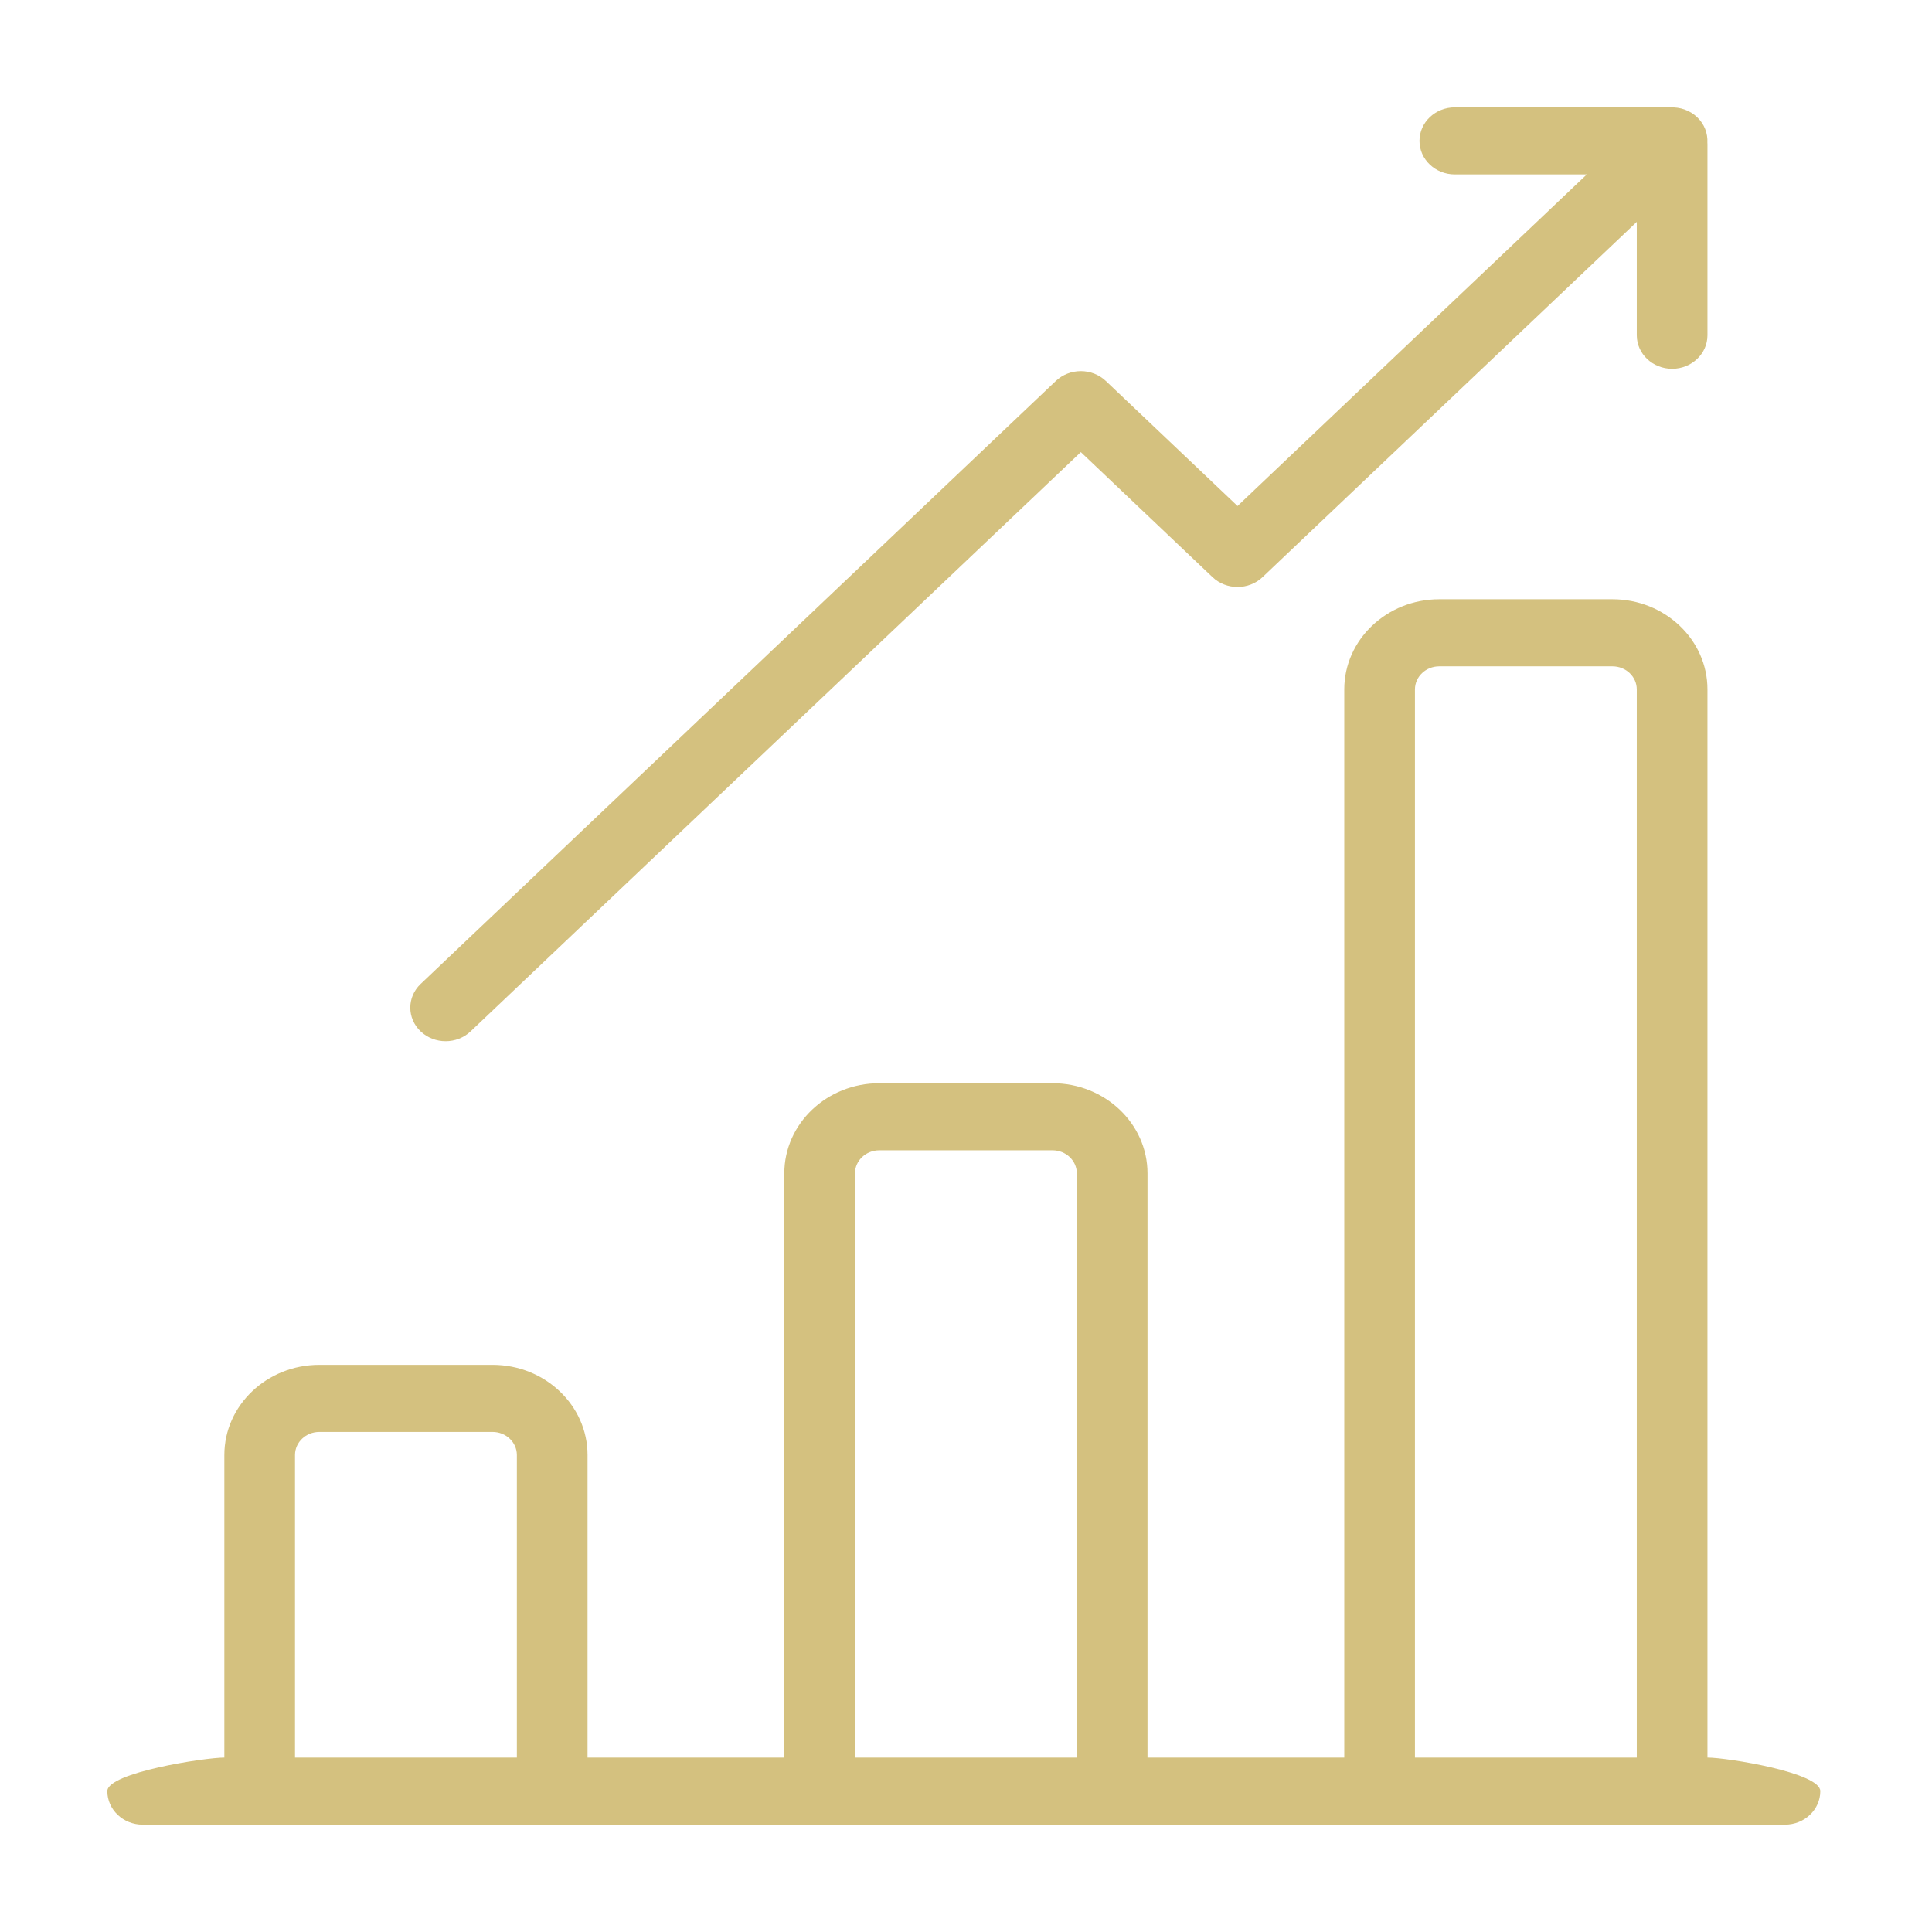 <svg width="72" height="72" viewBox="0 0 72 72" fill="none" xmlns="http://www.w3.org/2000/svg">
<g filter="url(#filter0_d)">
<path d="M63.632 65.5V25.692C63.632 23.839 62.044 22.332 60.092 22.332H53.637C51.685 22.332 50.097 23.839 50.097 25.692V65.5H42.764V43.728C42.764 41.875 41.176 40.368 39.224 40.368H32.769C30.817 40.368 29.229 41.875 29.229 43.728V65.5H21.896V54.224C21.896 52.372 20.308 50.864 18.356 50.864H11.9C9.949 50.864 8.361 52.372 8.361 54.224V65.5C7.633 65.5 4 66.06 4 66.75C4 67.44 4.59 68 5.317 68H66.52C67.247 68 67.837 67.44 67.837 66.75C67.837 66.06 64.359 65.5 63.632 65.5ZM19.262 65.5H10.994V54.224C10.994 53.75 11.4 53.364 11.9 53.364H18.356C18.855 53.364 19.262 53.75 19.262 54.224V65.5ZM40.13 65.5H31.862V43.728C31.862 43.254 32.269 42.868 32.769 42.868H39.224C39.724 42.868 40.13 43.254 40.13 43.728V65.5ZM60.998 65.5H52.731V25.692C52.731 25.218 53.137 24.832 53.637 24.832H60.092C60.592 24.832 60.998 25.218 60.998 25.692V65.5Z" fill="#D4C17F"/>
<path d="M63.629 5.314C63.647 4.973 63.521 4.627 63.246 4.366C62.972 4.106 62.607 3.985 62.247 4.003C62.226 4.002 62.205 4 62.184 4H54.217C53.49 4 52.9 4.56 52.9 5.25C52.9 5.94 53.49 6.5 54.217 6.5H59.136L46.119 18.857L41.21 14.197C40.963 13.963 40.628 13.831 40.279 13.831C39.93 13.831 39.595 13.963 39.348 14.197L15.676 36.669C15.162 37.157 15.162 37.948 15.676 38.436C15.934 38.68 16.27 38.802 16.608 38.802C16.944 38.802 17.282 38.68 17.538 38.436L40.279 16.849L45.188 21.509C45.702 21.997 46.536 21.997 47.05 21.509L60.998 8.268V12.494C60.998 13.184 61.588 13.744 62.315 13.744C63.042 13.744 63.632 13.184 63.632 12.494V5.375C63.632 5.355 63.63 5.335 63.629 5.314Z" fill="#D4C17F"/>
</g>
<defs>
<filter id="filter0_d" x="0" y="0" width="71.837" height="72" filterUnits="userSpaceOnUse" color-interpolation-filters="sRGB">
<feFlood flood-opacity="0" result="BackgroundImageFix"/>
<feColorMatrix in="SourceAlpha" type="matrix" values="0 0 0 0 0 0 0 0 0 0 0 0 0 0 0 0 0 0 127 0"/>
<feOffset/>
<feGaussianBlur stdDeviation="2"/>
<feColorMatrix type="matrix" values="0 0 0 0 0.831 0 0 0 0 0.757 0 0 0 0 0.498 0 0 0 1 0"/>
<feBlend mode="normal" in2="BackgroundImageFix" result="effect1_dropShadow"/>
<feBlend mode="normal" in="SourceGraphic" in2="effect1_dropShadow" result="shape"/>
</filter>
</defs>
</svg>
